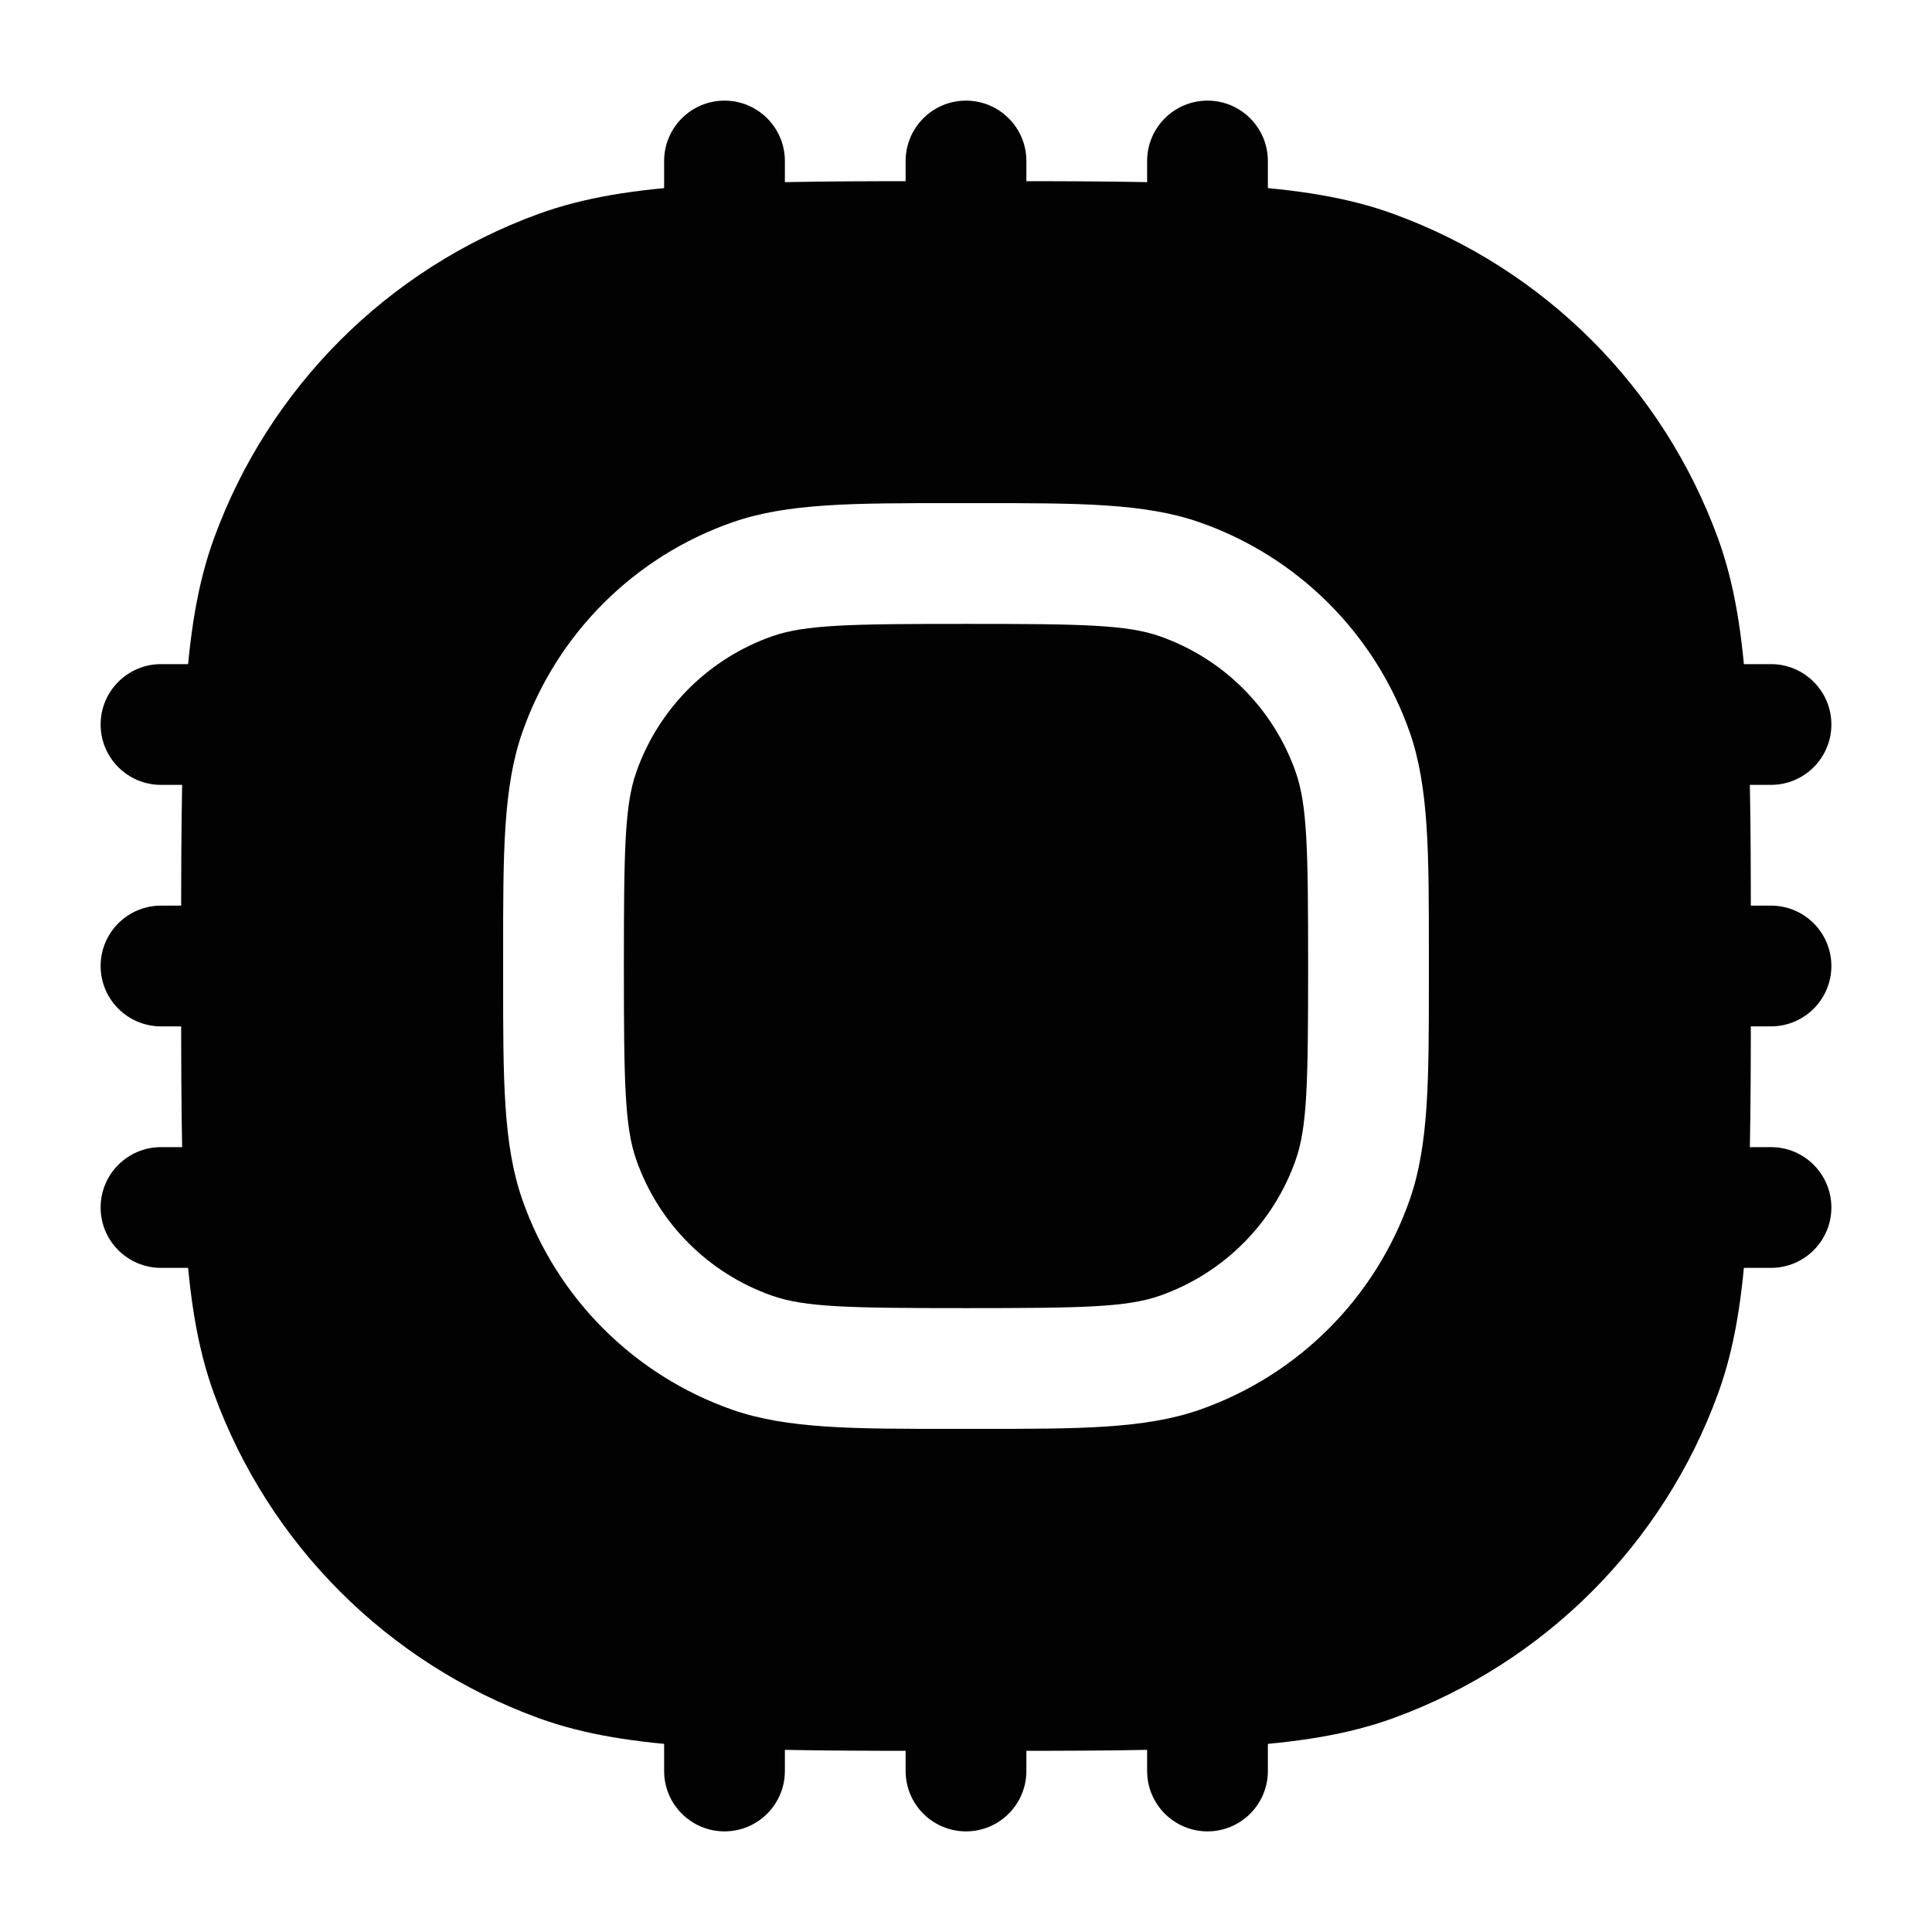 <svg width="24" height="24" viewBox="0 0 24 24" fill="none" xmlns="http://www.w3.org/2000/svg">
<path d="M9.592 7.904C10.002 7.761 10.541 7.75 12 7.75C13.459 7.75 13.998 7.761 14.408 7.904C15.198 8.181 15.819 8.802 16.096 9.592C16.239 10.002 16.25 10.541 16.25 12C16.25 13.459 16.239 13.998 16.096 14.408C15.819 15.198 15.198 15.819 14.408 16.096C13.998 16.239 13.459 16.25 12 16.25C10.541 16.25 10.002 16.239 9.592 16.096C8.802 15.819 8.181 15.198 7.904 14.408C7.761 13.998 7.75 13.459 7.75 12C7.75 10.541 7.761 10.002 7.904 9.592C8.181 8.802 8.802 8.181 9.592 7.904Z" fill="#020203"/>
<path fill-rule="evenodd" clip-rule="evenodd" d="M2.657 6.691C2.25 7.81 2.25 9.207 2.25 12C2.25 14.793 2.25 16.19 2.657 17.309C3.339 19.184 4.816 20.66 6.691 21.343C7.81 21.75 9.207 21.75 12 21.75C14.793 21.75 16.19 21.75 17.309 21.343C19.184 20.66 20.66 19.184 21.343 17.309C21.75 16.19 21.75 14.793 21.75 12C21.75 9.207 21.75 7.81 21.343 6.691C20.66 4.816 19.184 3.339 17.309 2.657C16.19 2.25 14.793 2.25 12 2.25C9.207 2.25 7.81 2.25 6.691 2.657C4.816 3.339 3.339 4.816 2.657 6.691ZM11.843 6.25C10.598 6.25 9.78 6.249 9.096 6.489C7.876 6.916 6.916 7.876 6.489 9.096C6.249 9.78 6.25 10.598 6.25 11.843V12.157C6.25 13.402 6.249 14.22 6.489 14.904C6.916 16.125 7.876 17.084 9.096 17.512C9.78 17.751 10.598 17.75 11.843 17.75H12.157C13.402 17.75 14.22 17.751 14.904 17.512C16.125 17.084 17.084 16.125 17.512 14.904C17.751 14.22 17.75 13.402 17.75 12.157V11.843C17.75 10.598 17.751 9.78 17.512 9.096C17.084 7.876 16.125 6.916 14.904 6.489C14.22 6.249 13.402 6.25 12.157 6.25H11.843Z" fill="#020203"/>
<path fill-rule="evenodd" clip-rule="evenodd" d="M1.25 9C1.25 8.586 1.586 8.25 2 8.25H4C4.414 8.25 4.75 8.586 4.75 9C4.75 9.414 4.414 9.75 4 9.75H2C1.586 9.75 1.25 9.414 1.25 9Z" fill="#020203"/>
<path fill-rule="evenodd" clip-rule="evenodd" d="M19.25 9C19.25 8.586 19.586 8.25 20 8.25H22C22.414 8.25 22.75 8.586 22.75 9C22.75 9.414 22.414 9.75 22 9.75H20C19.586 9.75 19.25 9.414 19.25 9Z" fill="#020203"/>
<path fill-rule="evenodd" clip-rule="evenodd" d="M1.25 12C1.25 11.586 1.586 11.25 2 11.25H4C4.414 11.25 4.75 11.586 4.75 12C4.75 12.414 4.414 12.75 4 12.75H2C1.586 12.75 1.25 12.414 1.25 12Z" fill="#020203"/>
<path fill-rule="evenodd" clip-rule="evenodd" d="M19.25 12C19.25 11.586 19.586 11.25 20 11.25H22C22.414 11.25 22.75 11.586 22.75 12C22.75 12.414 22.414 12.75 22 12.75H20C19.586 12.75 19.25 12.414 19.25 12Z" fill="#020203"/>
<path fill-rule="evenodd" clip-rule="evenodd" d="M1.25 15C1.25 14.586 1.586 14.25 2 14.25H4C4.414 14.25 4.75 14.586 4.75 15C4.75 15.414 4.414 15.75 4 15.75H2C1.586 15.75 1.25 15.414 1.25 15Z" fill="#020203"/>
<path fill-rule="evenodd" clip-rule="evenodd" d="M19.25 15C19.25 14.586 19.586 14.25 20 14.25H22C22.414 14.25 22.75 14.586 22.75 15C22.75 15.414 22.414 15.75 22 15.75H20C19.586 15.75 19.25 15.414 19.25 15Z" fill="#020203"/>
<path fill-rule="evenodd" clip-rule="evenodd" d="M9 19.25C9.414 19.25 9.75 19.586 9.75 20L9.75 22C9.75 22.414 9.414 22.75 9 22.75C8.586 22.75 8.25 22.414 8.25 22L8.25 20C8.25 19.586 8.586 19.25 9 19.25Z" fill="#020203"/>
<path fill-rule="evenodd" clip-rule="evenodd" d="M9 1.25C9.414 1.25 9.75 1.586 9.75 2L9.75 4C9.75 4.414 9.414 4.75 9 4.75C8.586 4.75 8.25 4.414 8.25 4L8.25 2C8.25 1.586 8.586 1.25 9 1.25Z" fill="#020203"/>
<path fill-rule="evenodd" clip-rule="evenodd" d="M12 19.25C12.414 19.25 12.75 19.586 12.75 20L12.75 22C12.75 22.414 12.414 22.75 12 22.75C11.586 22.75 11.25 22.414 11.25 22L11.25 20C11.25 19.586 11.586 19.25 12 19.25Z" fill="#020203"/>
<path fill-rule="evenodd" clip-rule="evenodd" d="M12 1.25C12.414 1.25 12.75 1.586 12.75 2L12.75 4C12.75 4.414 12.414 4.75 12 4.75C11.586 4.75 11.25 4.414 11.25 4L11.25 2C11.25 1.586 11.586 1.25 12 1.25Z" fill="#020203"/>
<path fill-rule="evenodd" clip-rule="evenodd" d="M15 19.25C15.414 19.25 15.75 19.586 15.75 20L15.75 22C15.75 22.414 15.414 22.75 15 22.75C14.586 22.75 14.25 22.414 14.25 22L14.25 20C14.25 19.586 14.586 19.25 15 19.25Z" fill="#020203"/>
<path fill-rule="evenodd" clip-rule="evenodd" d="M15 1.25C15.414 1.25 15.75 1.586 15.75 2L15.75 4C15.75 4.414 15.414 4.75 15 4.75C14.586 4.75 14.25 4.414 14.25 4L14.25 2C14.25 1.586 14.586 1.25 15 1.25Z" fill="#020203"/>
</svg>
